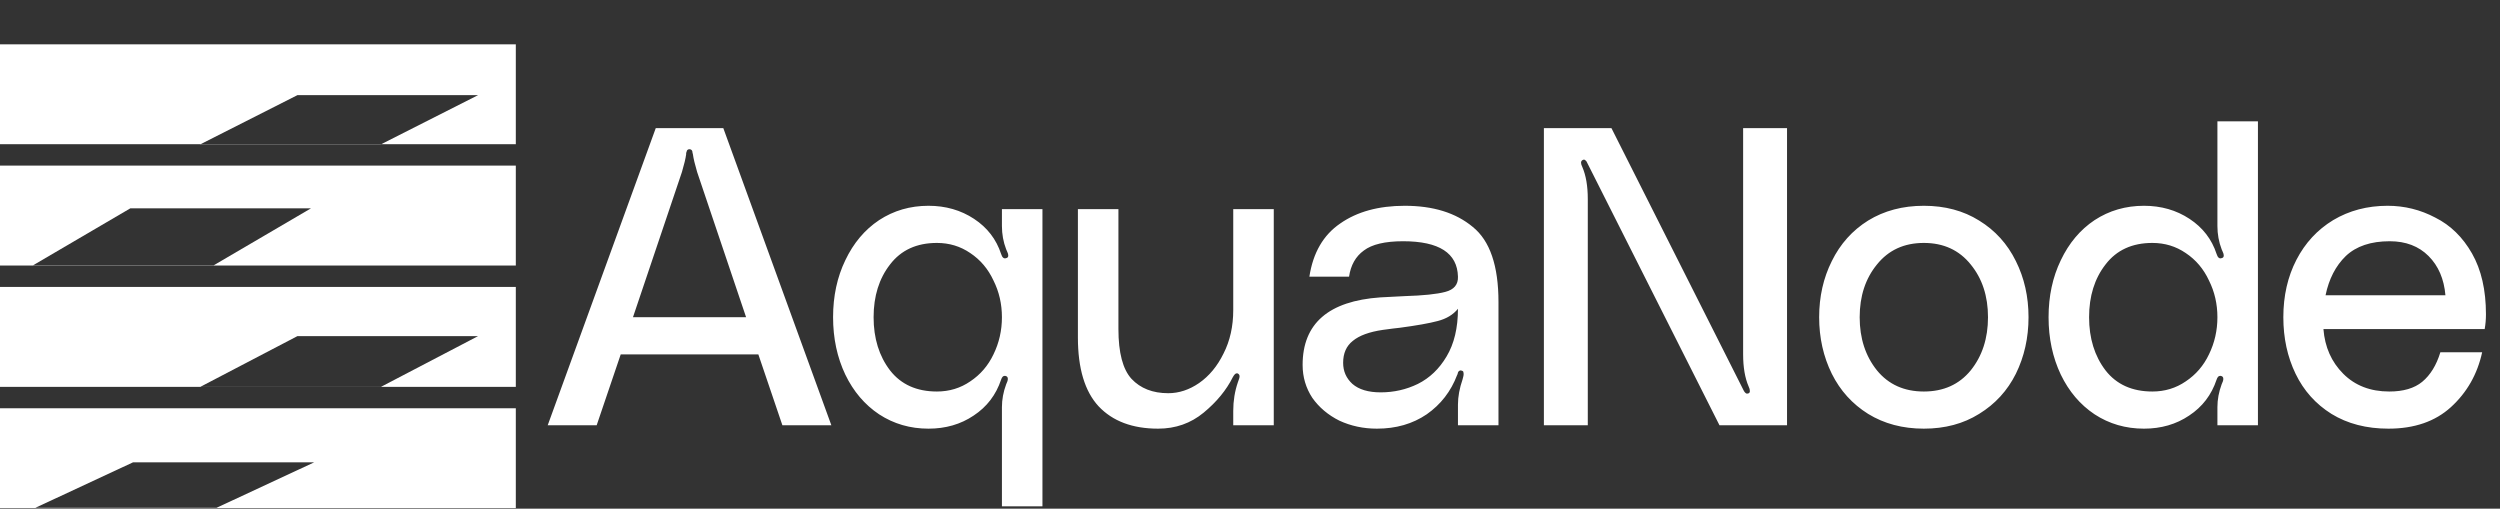 <svg width="2369" height="482" viewBox="0 0 2369 482" fill="none" xmlns="http://www.w3.org/2000/svg">
<rect x="0" y="0" width="2369" height="482" fill="#333333" stroke="none"/>
<path d="M741.4 403L718.6 335.8H588.2L565.4 403H519L621.4 121.4H685.4L787.8 403H741.4ZM707 300.6L660.6 163C658.467 155.8 657.133 150.2 656.6 146.2C656.6 145.933 656.467 145.4 656.2 144.6C656.2 143.533 655.933 142.733 655.4 142.2C654.867 141.667 654.2 141.4 653.4 141.4C652.333 141.4 651.533 141.8 651 142.6C650.733 143.4 650.467 144.2 650.2 145C650.2 145.533 650.2 145.933 650.2 146.2C649.667 150.2 648.333 155.8 646.2 163L599.8 300.6H707ZM987.825 479.8H949.425V385.8C949.425 378.6 950.758 371.4 953.425 364.2C954.492 362.067 955.025 360.333 955.025 359C955.025 357.4 954.225 356.467 952.625 356.2H951.825C950.492 356.2 949.425 357.4 948.625 359.8C943.825 374.2 935.158 385.533 922.625 393.8C910.358 402.067 896.092 406.2 879.825 406.2C862.492 406.2 846.892 401.667 833.025 392.6C819.425 383.533 808.758 371 801.025 355C793.292 338.733 789.425 320.6 789.425 300.6C789.425 280.6 793.292 262.6 801.025 246.6C808.758 230.333 819.425 217.667 833.025 208.6C846.892 199.533 862.492 195 879.825 195C896.092 195 910.492 199.133 923.025 207.4C935.558 215.667 944.092 226.733 948.625 240.6C949.692 244.067 951.292 245.4 953.425 244.6C954.758 244.333 955.425 243.533 955.425 242.2C955.425 241.133 955.158 240.067 954.625 239C954.092 237.667 953.692 236.733 953.425 236.2C950.758 229.267 949.425 221.933 949.425 214.2V198.2H987.825V479.8ZM887.825 371C899.558 371 910.092 367.8 919.425 361.4C929.025 355 936.358 346.467 941.425 335.8C946.758 324.867 949.425 313.133 949.425 300.6C949.425 288.067 946.758 276.467 941.425 265.8C936.358 254.867 929.025 246.2 919.425 239.8C910.092 233.4 899.558 230.2 887.825 230.2C868.625 230.2 853.825 237 843.425 250.6C833.025 263.933 827.825 280.6 827.825 300.6C827.825 320.6 833.025 337.4 843.425 351C853.825 364.333 868.625 371 887.825 371ZM1097.42 406.2C1073.15 406.2 1054.35 399.133 1041.02 385C1027.95 370.867 1021.42 349.133 1021.42 319.8V198.2H1059.82V311.8C1059.82 334.2 1063.95 349.933 1072.22 359C1080.75 368.067 1092.35 372.6 1107.02 372.6C1117.15 372.6 1126.89 369.4 1136.22 363C1145.82 356.333 1153.55 347 1159.42 335C1165.55 323 1168.62 309.267 1168.62 293.8V198.2H1207.02V403H1168.62V389.4C1168.62 379.8 1170.09 370.733 1173.02 362.2C1174.09 359.533 1174.62 357.667 1174.62 356.6C1174.62 355.267 1173.95 354.333 1172.62 353.8H1171.82C1170.75 353.8 1169.55 355 1168.22 357.4C1162.09 369.667 1152.89 380.867 1140.62 391C1128.35 401.133 1113.95 406.2 1097.42 406.2ZM1234.36 345.8C1234.36 306.6 1258.9 285.267 1307.96 281.8L1331.16 280.6C1348.76 280.067 1361.56 278.733 1369.56 276.6C1377.83 274.467 1381.83 269.667 1381.56 262.2C1381.03 239.8 1363.7 228.6 1329.56 228.6C1312.5 228.6 1300.1 231.533 1292.36 237.4C1284.63 243 1279.96 251.267 1278.36 262.2H1240.76C1244.23 239.533 1253.96 222.733 1269.96 211.8C1285.96 200.6 1306.36 195 1331.16 195C1358.1 195 1379.56 201.667 1395.56 215C1411.83 228.067 1419.96 251.8 1419.96 286.2V403H1381.56V383.4C1381.56 375.933 1383.03 367.933 1385.96 359.4C1386.23 358.6 1386.5 357.533 1386.76 356.2C1387.03 354.867 1387.03 353.8 1386.76 353C1386.76 352.2 1386.36 351.667 1385.56 351.4L1384.36 351C1383.03 351 1382.1 351.667 1381.56 353C1381.3 354.333 1381.03 355.133 1380.76 355.4C1374.9 370.867 1365.3 383.267 1351.96 392.6C1338.63 401.667 1322.9 406.2 1304.76 406.2C1291.96 406.2 1280.1 403.667 1269.16 398.6C1258.5 393.267 1249.96 386.067 1243.56 377C1237.43 367.667 1234.36 357.267 1234.36 345.8ZM1381.56 292.6C1377.03 298.2 1370.63 302.067 1362.36 304.2C1354.36 306.333 1342.36 308.467 1326.36 310.6C1323.43 310.867 1318.1 311.533 1310.36 312.6C1297.56 314.467 1288.1 317.933 1281.96 323C1275.83 327.8 1272.76 334.733 1272.76 343.8C1272.76 351.8 1275.7 358.467 1281.56 363.8C1287.7 369.133 1296.63 371.8 1308.36 371.8C1320.9 371.8 1332.63 369.133 1343.56 363.8C1354.76 358.2 1363.83 349.533 1370.76 337.8C1377.96 325.8 1381.56 310.733 1381.56 292.6ZM1526.99 121.4L1652.59 370.6C1653.66 372.2 1654.59 373 1655.39 373C1657.26 373 1658.19 372.2 1658.19 370.6C1658.19 369.267 1657.79 367.8 1656.99 366.2C1653.52 358.2 1651.79 348.067 1651.79 335.8V121.4H1693.39V403H1629.39L1503.79 153.8C1503.52 153 1502.99 152.333 1502.19 151.8C1501.66 151.267 1500.99 151.133 1500.19 151.4C1498.86 151.933 1498.19 152.867 1498.19 154.2C1498.19 155.267 1498.59 156.6 1499.39 158.2C1502.86 166.2 1504.59 176.333 1504.59 188.6V403H1462.99V121.4H1526.99ZM1823.03 195C1843.03 195 1860.5 199.667 1875.43 209C1890.63 218.333 1902.23 231.133 1910.23 247.4C1918.23 263.4 1922.23 281.133 1922.23 300.6C1922.23 320.067 1918.23 337.933 1910.23 354.2C1902.23 370.2 1890.63 382.867 1875.43 392.2C1860.5 401.533 1843.03 406.2 1823.03 406.2C1803.03 406.2 1785.43 401.533 1770.23 392.2C1755.3 382.867 1743.83 370.2 1735.83 354.2C1727.83 337.933 1723.83 320.067 1723.83 300.6C1723.83 281.133 1727.83 263.4 1735.83 247.4C1743.83 231.133 1755.3 218.333 1770.23 209C1785.43 199.667 1803.03 195 1823.03 195ZM1823.03 371C1841.7 371 1856.5 364.333 1867.43 351C1878.36 337.4 1883.83 320.6 1883.83 300.6C1883.83 280.6 1878.36 263.933 1867.43 250.6C1856.5 237 1841.7 230.2 1823.03 230.2C1804.36 230.2 1789.56 237 1778.63 250.6C1767.7 263.933 1762.23 280.6 1762.23 300.6C1762.23 320.6 1767.7 337.4 1778.63 351C1789.56 364.333 1804.36 371 1823.03 371ZM2139.62 403H2101.22V385.8C2101.22 378.6 2102.56 371.4 2105.22 364.2C2106.29 362.067 2106.82 360.333 2106.82 359C2106.82 357.4 2106.02 356.467 2104.42 356.2H2103.62C2102.29 356.2 2101.22 357.4 2100.42 359.8C2095.62 374.2 2086.96 385.533 2074.42 393.8C2062.16 402.067 2047.89 406.2 2031.62 406.2C2014.29 406.2 1998.69 401.667 1984.82 392.6C1971.22 383.533 1960.56 371 1952.82 355C1945.09 338.733 1941.22 320.6 1941.22 300.6C1941.22 280.6 1945.09 262.6 1952.82 246.6C1960.56 230.333 1971.22 217.667 1984.82 208.6C1998.69 199.533 2014.29 195 2031.62 195C2047.89 195 2062.29 199.133 2074.82 207.4C2087.36 215.667 2095.89 226.733 2100.42 240.6C2101.49 244.067 2103.09 245.4 2105.22 244.6C2106.56 244.333 2107.22 243.533 2107.22 242.2C2107.22 241.133 2106.96 240.067 2106.42 239C2105.89 237.667 2105.49 236.733 2105.22 236.2C2102.56 229.267 2101.22 221.933 2101.22 214.2V115H2139.62V403ZM2039.62 371C2051.36 371 2061.89 367.8 2071.22 361.4C2080.82 355 2088.16 346.467 2093.22 335.8C2098.56 324.867 2101.22 313.133 2101.22 300.6C2101.22 288.067 2098.56 276.467 2093.22 265.8C2088.16 254.867 2080.82 246.2 2071.22 239.8C2061.89 233.4 2051.36 230.2 2039.62 230.2C2020.42 230.2 2005.62 237 1995.22 250.6C1984.82 263.933 1979.62 280.6 1979.62 300.6C1979.62 320.6 1984.82 337.4 1995.22 351C2005.62 364.333 2020.42 371 2039.62 371ZM2355.69 297.8C2355.69 302.6 2355.29 307.267 2354.49 311.8H2201.69C2203.02 328.867 2209.29 343 2220.49 354.2C2231.69 365.4 2246.22 371 2264.09 371C2277.42 371 2287.82 367.933 2295.29 361.8C2303.02 355.4 2308.76 346.067 2312.49 333.8H2352.09C2347.56 354.6 2337.69 371.933 2322.49 385.8C2307.56 399.4 2287.82 406.2 2263.29 406.2C2242.49 406.2 2224.49 401.533 2209.29 392.2C2194.36 382.867 2183.02 370.2 2175.29 354.2C2167.56 338.2 2163.69 320.333 2163.69 300.6C2163.69 280.333 2167.82 262.2 2176.09 246.2C2184.36 230.2 2195.96 217.667 2210.89 208.6C2226.09 199.533 2243.29 195 2262.49 195C2278.49 195 2293.56 198.733 2307.69 206.2C2322.09 213.4 2333.69 224.733 2342.49 240.2C2351.29 255.667 2355.69 274.867 2355.69 297.8ZM2317.29 279.8C2315.96 264.333 2310.62 251.933 2301.29 242.6C2291.96 233.267 2279.69 228.6 2264.49 228.6C2246.62 228.6 2232.76 233.267 2222.89 242.6C2213.29 251.933 2206.89 264.333 2203.69 279.8H2317.29Z" fill="white"/>
<path fill-rule="evenodd" clip-rule="evenodd" d="M488.787 42H0V136.667H190.019L189.679 136.839H360.864L361.204 136.667H488.787V42ZM361.204 136.667L453.04 90.149H281.855L190.019 136.667H361.204ZM488.787 156.953H0V251.62H488.787V156.953ZM0 271.906H488.787V366.573H360.997L453.04 318.493H281.855L189.812 366.573H0V271.906ZM189.812 366.573L189.679 366.642H360.864L360.997 366.573H189.812ZM488.787 386.858H0V481.525H488.787V386.858ZM125.99 438.137L33.559 481.179H205.218L297.65 438.137H125.99ZM31.37 251.376L123.546 197.391H294.732L202.555 251.376H31.37Z" fill="white"/>
</svg>
